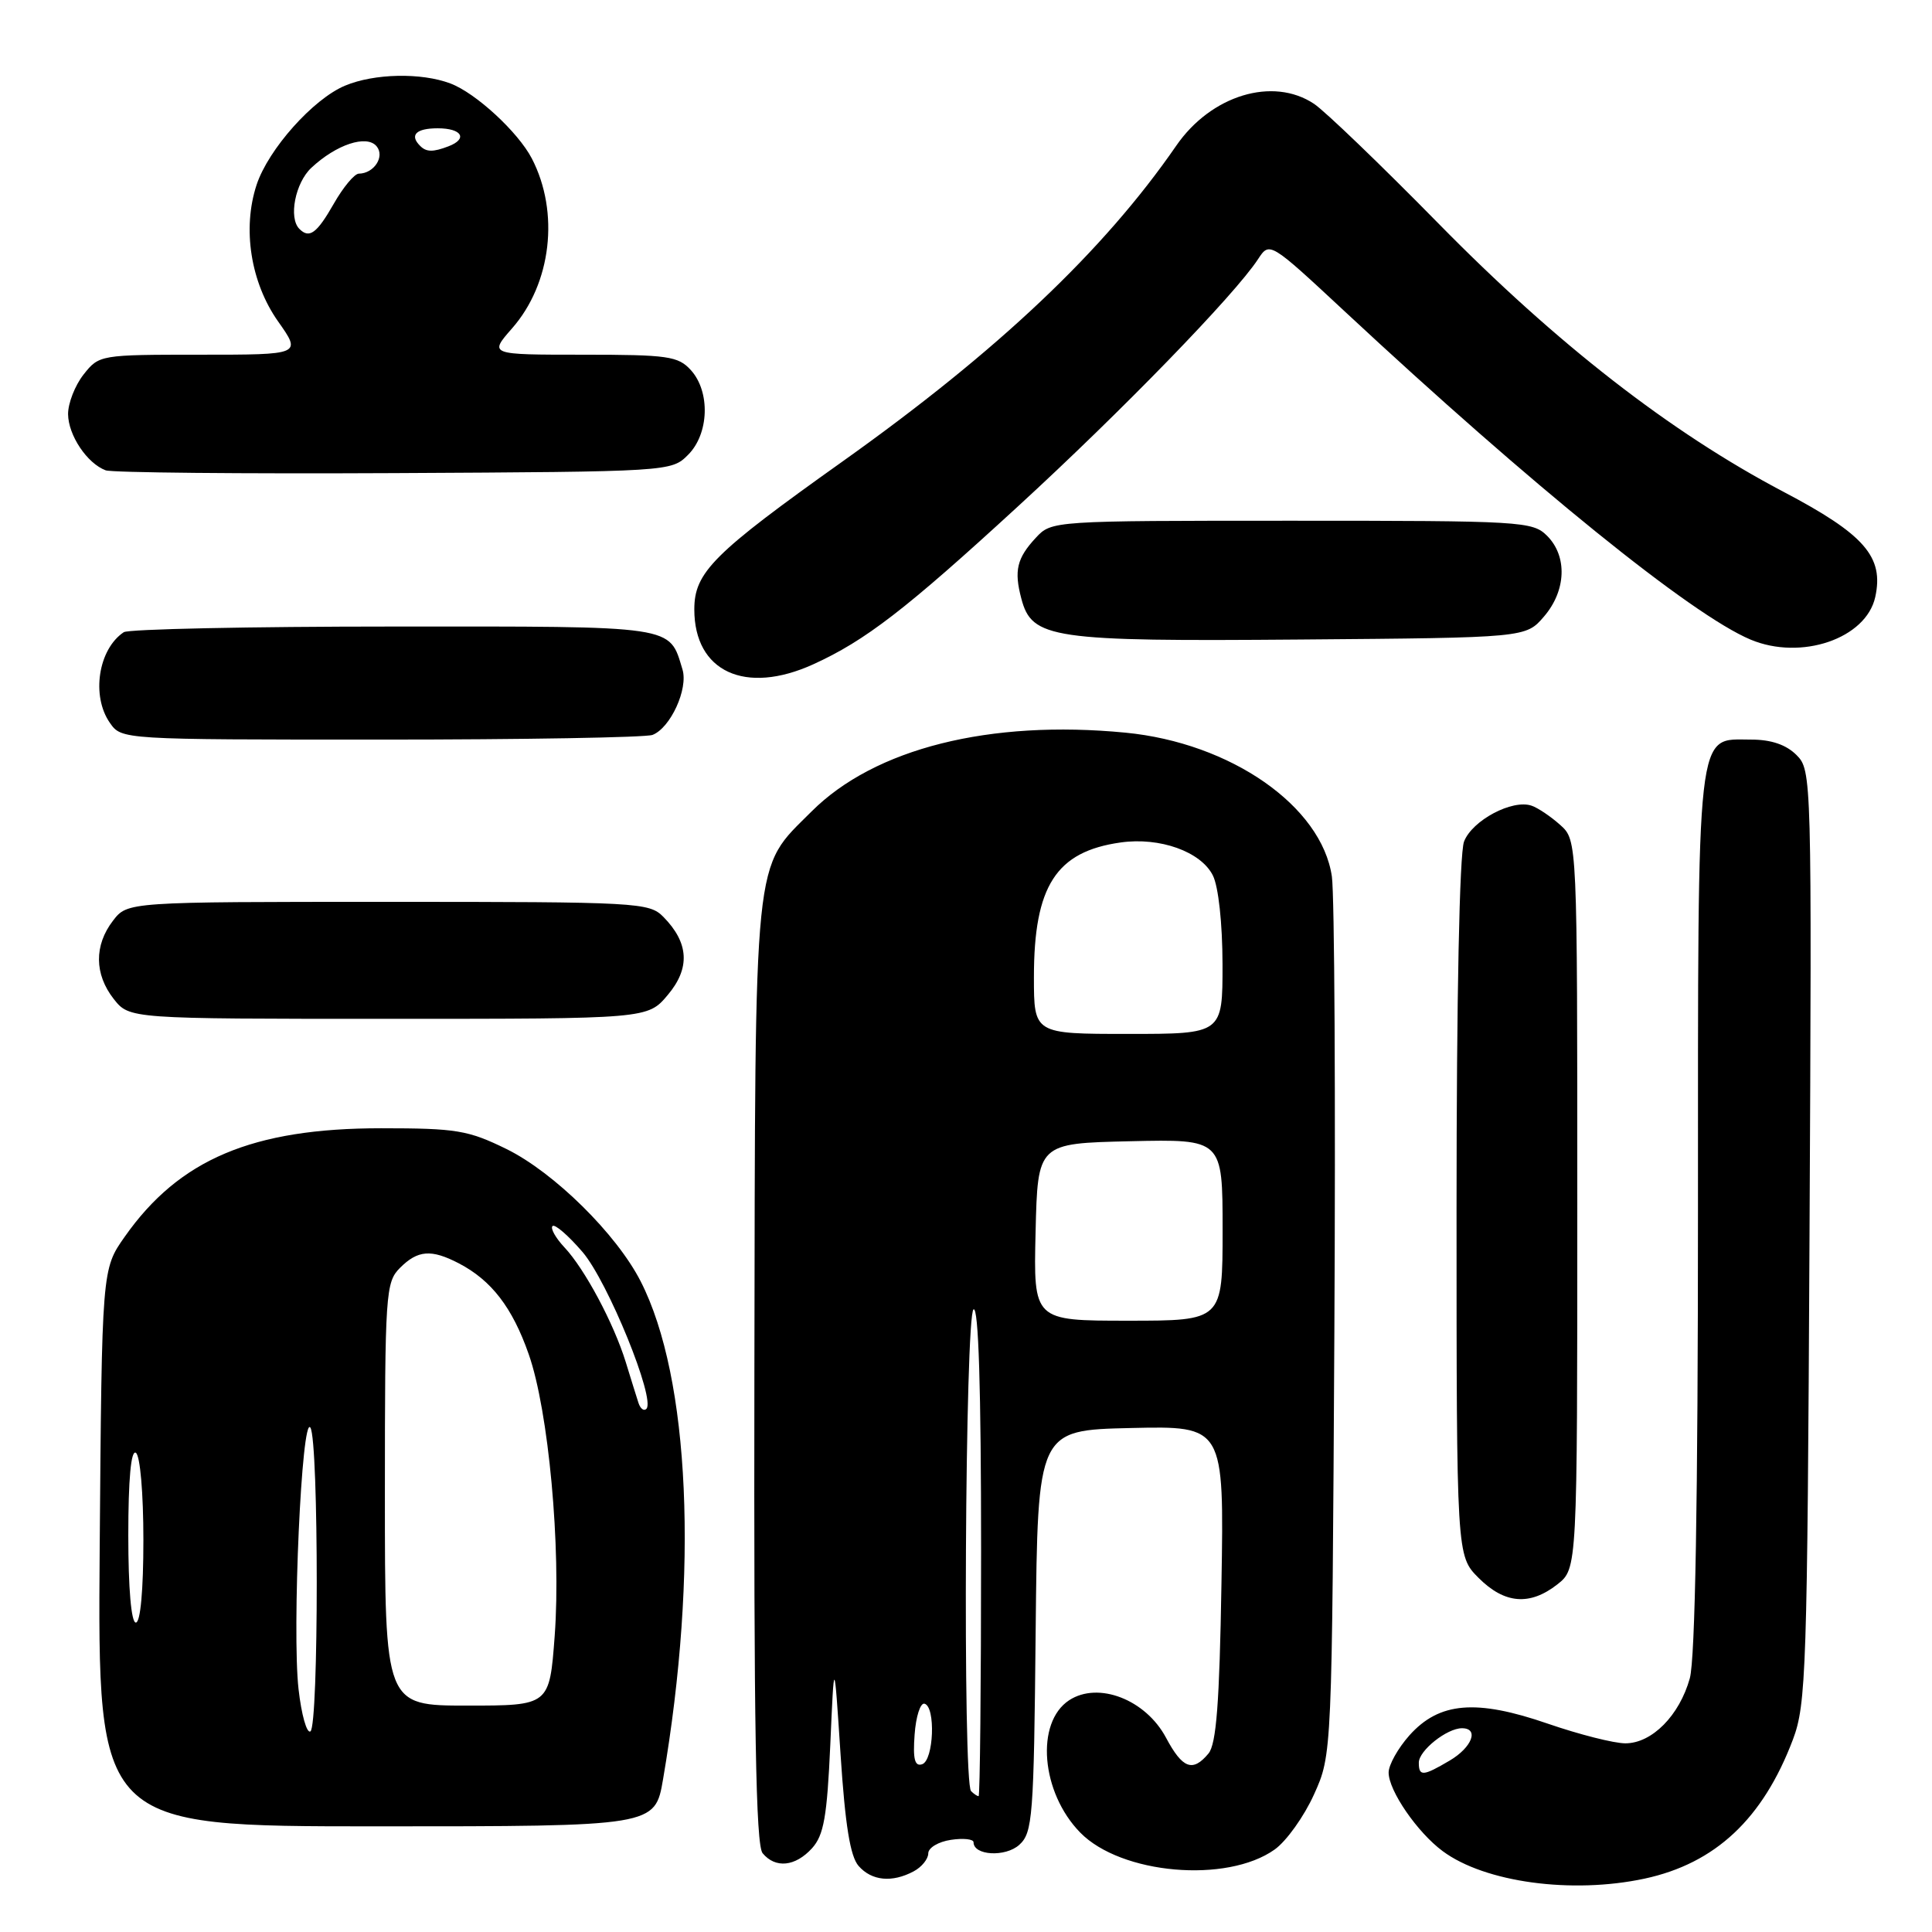 <?xml version="1.0" encoding="UTF-8" standalone="no"?>
<!DOCTYPE svg PUBLIC "-//W3C//DTD SVG 1.1//EN" "http://www.w3.org/Graphics/SVG/1.1/DTD/svg11.dtd" >
<svg xmlns="http://www.w3.org/2000/svg" xmlns:xlink="http://www.w3.org/1999/xlink" version="1.1" viewBox="0 0 256 256">
 <g >
 <path fill="currentColor"
d=" M 217.91 248.93 C 227.30 246.91 233.60 241.00 237.57 230.50 C 239.33 225.83 239.48 221.40 239.77 163.79 C 240.08 102.78 240.06 102.06 238.04 100.04 C 236.68 98.68 234.69 98.00 232.06 98.00 C 224.68 98.00 225.00 95.16 224.99 160.47 C 224.99 198.83 224.62 219.81 223.91 222.38 C 222.54 227.31 218.89 231.00 215.37 231.00 C 213.87 231.00 209.26 229.83 205.11 228.40 C 195.59 225.11 190.71 225.52 186.75 229.95 C 185.24 231.65 184.00 233.86 184.00 234.87 C 184.00 237.27 187.80 242.80 191.17 245.29 C 196.76 249.43 208.27 250.99 217.91 248.93 Z  M 121.07 247.96 C 122.13 247.40 123.00 246.32 123.00 245.58 C 123.00 244.84 124.35 244.03 126.00 243.79 C 127.65 243.54 129.00 243.69 129.00 244.11 C 129.00 245.87 133.22 246.11 135.06 244.45 C 136.83 242.84 136.99 240.85 137.23 216.11 C 137.50 189.50 137.50 189.50 149.85 189.22 C 162.20 188.94 162.20 188.94 161.85 209.82 C 161.59 225.63 161.17 231.10 160.13 232.35 C 158.04 234.86 156.69 234.36 154.50 230.25 C 151.80 225.19 145.53 222.77 141.67 225.29 C 137.17 228.25 137.94 237.51 143.13 242.82 C 148.54 248.36 162.57 249.58 168.90 245.07 C 170.46 243.96 172.80 240.68 174.11 237.78 C 176.50 232.50 176.50 232.50 176.81 176.50 C 176.98 145.70 176.83 118.54 176.48 116.14 C 175.12 106.82 163.08 98.43 149.12 97.08 C 131.15 95.34 115.89 99.17 107.53 107.53 C 99.75 115.32 100.08 112.03 99.96 181.87 C 99.88 228.82 100.15 244.47 101.05 245.56 C 102.75 247.61 105.38 247.34 107.60 244.90 C 109.16 243.17 109.59 240.73 110.02 231.15 C 110.53 219.50 110.53 219.50 111.38 232.50 C 111.99 241.84 112.66 245.99 113.77 247.25 C 115.51 249.23 118.21 249.49 121.07 247.96 Z  M 87.86 235.75 C 92.57 208.25 91.42 182.58 84.90 169.80 C 81.70 163.52 73.41 155.35 67.11 152.25 C 62.02 149.76 60.48 149.50 50.50 149.50 C 33.46 149.50 23.74 153.61 16.53 163.87 C 13.50 168.17 13.50 168.17 13.21 205.08 C 12.93 242.00 12.93 242.00 49.86 242.00 C 86.79 242.00 86.79 242.00 87.86 235.75 Z  M 206.37 209.93 C 209.00 207.85 209.00 207.85 209.00 159.60 C 209.00 111.35 209.00 111.35 206.75 109.32 C 205.51 108.21 203.80 107.05 202.95 106.76 C 200.40 105.87 195.06 108.71 193.99 111.52 C 193.39 113.11 193.00 132.12 193.00 160.14 C 193.00 206.15 193.00 206.15 195.92 209.08 C 199.37 212.53 202.71 212.80 206.37 209.93 Z  M 88.48 131.84 C 91.48 128.28 91.29 124.94 87.91 121.50 C 86.02 119.58 84.62 119.50 51.42 119.50 C 16.89 119.50 16.89 119.50 14.97 122.00 C 12.46 125.27 12.50 129.09 15.07 132.37 C 17.15 135.00 17.15 135.00 51.48 135.00 C 85.82 135.00 85.82 135.00 88.48 131.84 Z  M 86.46 97.38 C 88.84 96.46 91.22 91.27 90.43 88.70 C 88.65 82.83 89.79 83.00 52.10 83.02 C 33.07 83.02 17.00 83.36 16.40 83.77 C 13.02 86.02 12.07 92.22 14.56 95.78 C 16.11 98.00 16.11 98.00 50.47 98.00 C 69.37 98.00 85.56 97.72 86.46 97.38 Z  M 107.75 88.03 C 114.65 84.89 119.98 80.79 134.84 67.14 C 148.59 54.53 163.60 39.07 166.69 34.35 C 168.23 32.00 168.23 32.00 178.17 41.25 C 202.97 64.35 224.13 81.47 231.96 84.75 C 238.66 87.56 247.27 84.62 248.48 79.11 C 249.65 73.78 247.06 70.81 236.31 65.16 C 221.34 57.28 206.26 45.56 190.62 29.63 C 182.99 21.86 175.56 14.72 174.12 13.76 C 168.66 10.12 160.46 12.62 155.85 19.32 C 146.27 33.21 132.23 46.50 111.65 61.14 C 94.50 73.34 92.00 75.84 92.00 80.75 C 92.00 89.00 98.74 92.12 107.75 88.03 Z  M 204.59 81.69 C 207.53 78.27 207.71 73.71 205.00 71.00 C 203.08 69.08 201.67 69.00 171.17 69.00 C 139.46 69.00 139.34 69.01 137.26 71.25 C 134.74 73.96 134.35 75.61 135.33 79.31 C 136.73 84.63 139.30 85.01 172.34 84.74 C 202.18 84.50 202.18 84.50 204.59 81.69 Z  M 91.17 60.27 C 93.96 57.49 94.14 51.92 91.55 49.05 C 89.86 47.19 88.52 47.00 77.24 47.00 C 64.79 47.00 64.79 47.00 67.85 43.51 C 73.07 37.57 74.17 28.14 70.47 21.00 C 68.65 17.50 63.04 12.32 59.68 11.06 C 55.82 9.60 49.58 9.73 45.72 11.35 C 41.50 13.11 35.56 19.77 34.00 24.49 C 32.09 30.29 33.21 37.42 36.84 42.58 C 39.96 47.00 39.96 47.00 26.55 47.00 C 13.26 47.00 13.13 47.02 11.07 49.63 C 9.93 51.08 9.01 53.45 9.02 54.88 C 9.05 57.68 11.54 61.40 14.00 62.32 C 14.82 62.63 32.03 62.79 52.22 62.69 C 88.74 62.50 88.96 62.49 91.17 60.27 Z  M 188.00 233.56 C 188.00 231.96 191.72 229.00 193.72 229.00 C 196.02 229.00 195.06 231.53 192.10 233.28 C 188.56 235.37 188.00 235.41 188.00 233.56 Z  M 128.67 237.33 C 127.55 236.22 127.88 174.19 129.00 173.50 C 129.66 173.09 130.00 183.99 130.00 205.44 C 130.00 223.35 129.85 238.00 129.67 238.00 C 129.48 238.00 129.03 237.70 128.67 237.33 Z  M 121.19 229.85 C 121.36 227.46 121.95 225.61 122.50 225.75 C 124.00 226.13 123.73 233.26 122.19 233.77 C 121.21 234.10 120.95 233.10 121.19 229.85 Z  M 137.22 163.25 C 137.50 151.50 137.50 151.50 149.75 151.22 C 162.00 150.94 162.00 150.94 162.00 162.97 C 162.00 175.00 162.00 175.00 149.47 175.00 C 136.94 175.00 136.94 175.00 137.22 163.25 Z  M 137.00 129.47 C 137.00 117.39 139.94 112.83 148.50 111.63 C 153.69 110.90 159.12 112.84 160.71 116.00 C 161.45 117.47 161.98 122.32 161.99 127.75 C 162.00 137.00 162.00 137.00 149.50 137.00 C 137.00 137.00 137.00 137.00 137.00 129.47 Z  M 39.56 223.83 C 38.68 216.07 39.98 187.36 41.13 189.17 C 42.25 190.94 42.25 228.73 41.13 229.42 C 40.65 229.72 39.94 227.20 39.56 223.83 Z  M 51.00 198.00 C 51.00 171.33 51.10 169.90 53.00 168.00 C 55.36 165.64 57.14 165.50 60.80 167.40 C 65.12 169.65 67.89 173.25 70.05 179.42 C 72.69 186.90 74.36 205.06 73.50 216.75 C 72.81 226.00 72.81 226.00 61.91 226.00 C 51.00 226.00 51.00 226.00 51.00 198.00 Z  M 17.00 203.44 C 17.00 195.99 17.36 192.10 18.00 192.50 C 18.57 192.85 19.00 197.84 19.00 204.06 C 19.00 210.69 18.61 215.00 18.00 215.00 C 17.39 215.00 17.00 210.48 17.00 203.44 Z  M 84.60 185.89 C 84.35 185.13 83.60 182.70 82.92 180.50 C 81.32 175.33 77.48 168.14 74.78 165.27 C 73.62 164.03 72.91 162.76 73.21 162.46 C 73.51 162.15 75.31 163.71 77.20 165.91 C 80.55 169.84 86.90 185.43 85.65 186.68 C 85.32 187.02 84.85 186.66 84.60 185.89 Z  M 39.67 30.33 C 38.21 28.88 39.12 24.23 41.25 22.24 C 44.56 19.14 48.59 17.81 49.90 19.38 C 51.03 20.74 49.56 22.99 47.55 23.01 C 46.97 23.01 45.47 24.81 44.22 27.01 C 41.98 30.93 40.99 31.66 39.67 30.33 Z  M 55.67 19.33 C 54.23 17.90 55.13 17.00 58.00 17.00 C 61.21 17.00 62.03 18.39 59.42 19.39 C 57.38 20.17 56.49 20.16 55.67 19.33 Z "/>
</g>
</svg>
